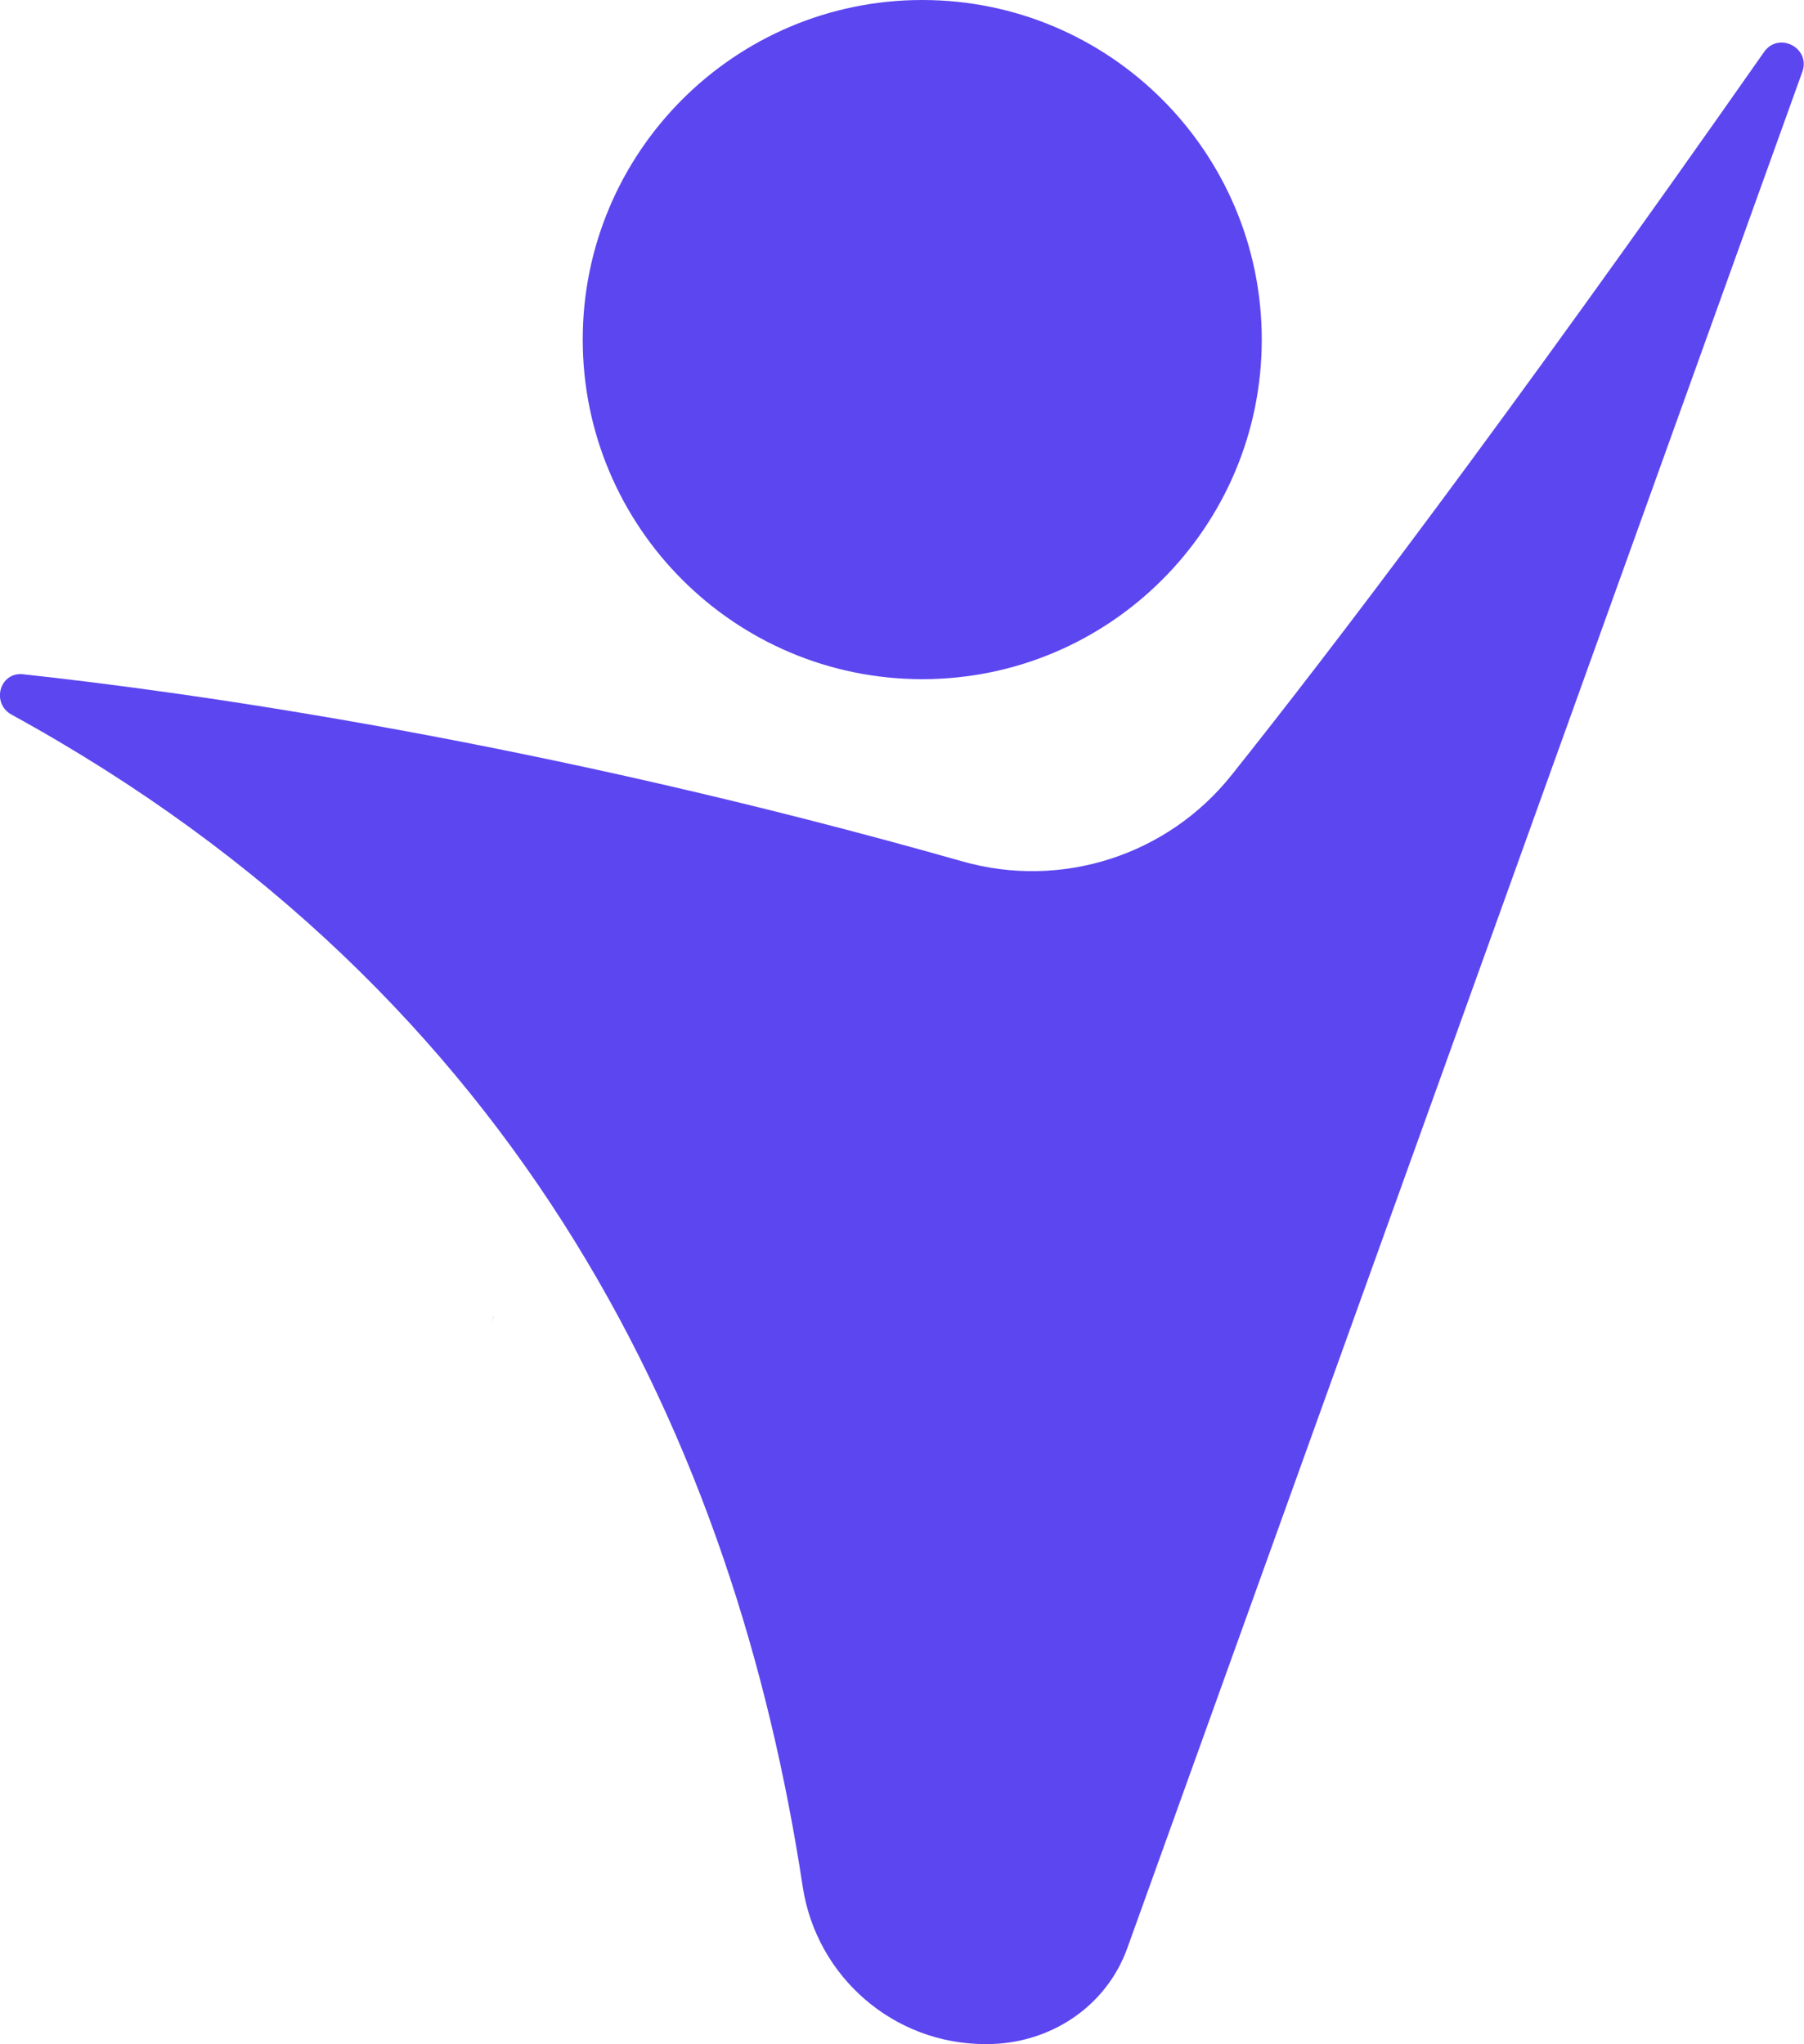 <?xml version="1.0" encoding="UTF-8"?>
<svg id="katman_1" xmlns="http://www.w3.org/2000/svg" version="1.1" viewBox="0 0 659.4 747">
  <!-- Generator: Adobe Illustrator 29.0.1, SVG Export Plug-In . SVG Version: 2.1.0 Build 192)  -->
  <defs>
    <style>
      .st0 {
        fill: #5c46f0;
      }

      .st1 {
        fill: #c13434;
      }
    </style>
  </defs>
  <path class="st1" d="M180.6,480.6c-.2.9-.6,1.8-.9,2.7l.9-2.7Z"/>
  <g>
    <path class="st0" d="M450.2,283.2c-23.4,29.4-62.2,41.9-98.4,31.6C197.6,271,70.3,253.1,8.4,246.4c-8.6-.9-11.7,10.7-4.1,14.8,187.6,102.9,264.6,267.1,289.1,428.2,5,33.1,33.4,57.7,66.9,57.6h0c.1,0,.3,0,.4,0,23,0,43.7-13.6,51.4-35.2,45.6-126.7,192.6-535.1,246.7-685.6,3.1-8.7-8.7-14.8-14-7.2-96,137-158.4,218.8-194.6,264.2Z"/>
    <path class="st0" d="M337.1,248.2c68.5,0,124.1-55.6,124.1-124.1S405.6,0,337.1,0s-124.1,55.6-124.1,124.1,55.6,124.1,124.1,124.1Z"/>
  </g>
</svg>